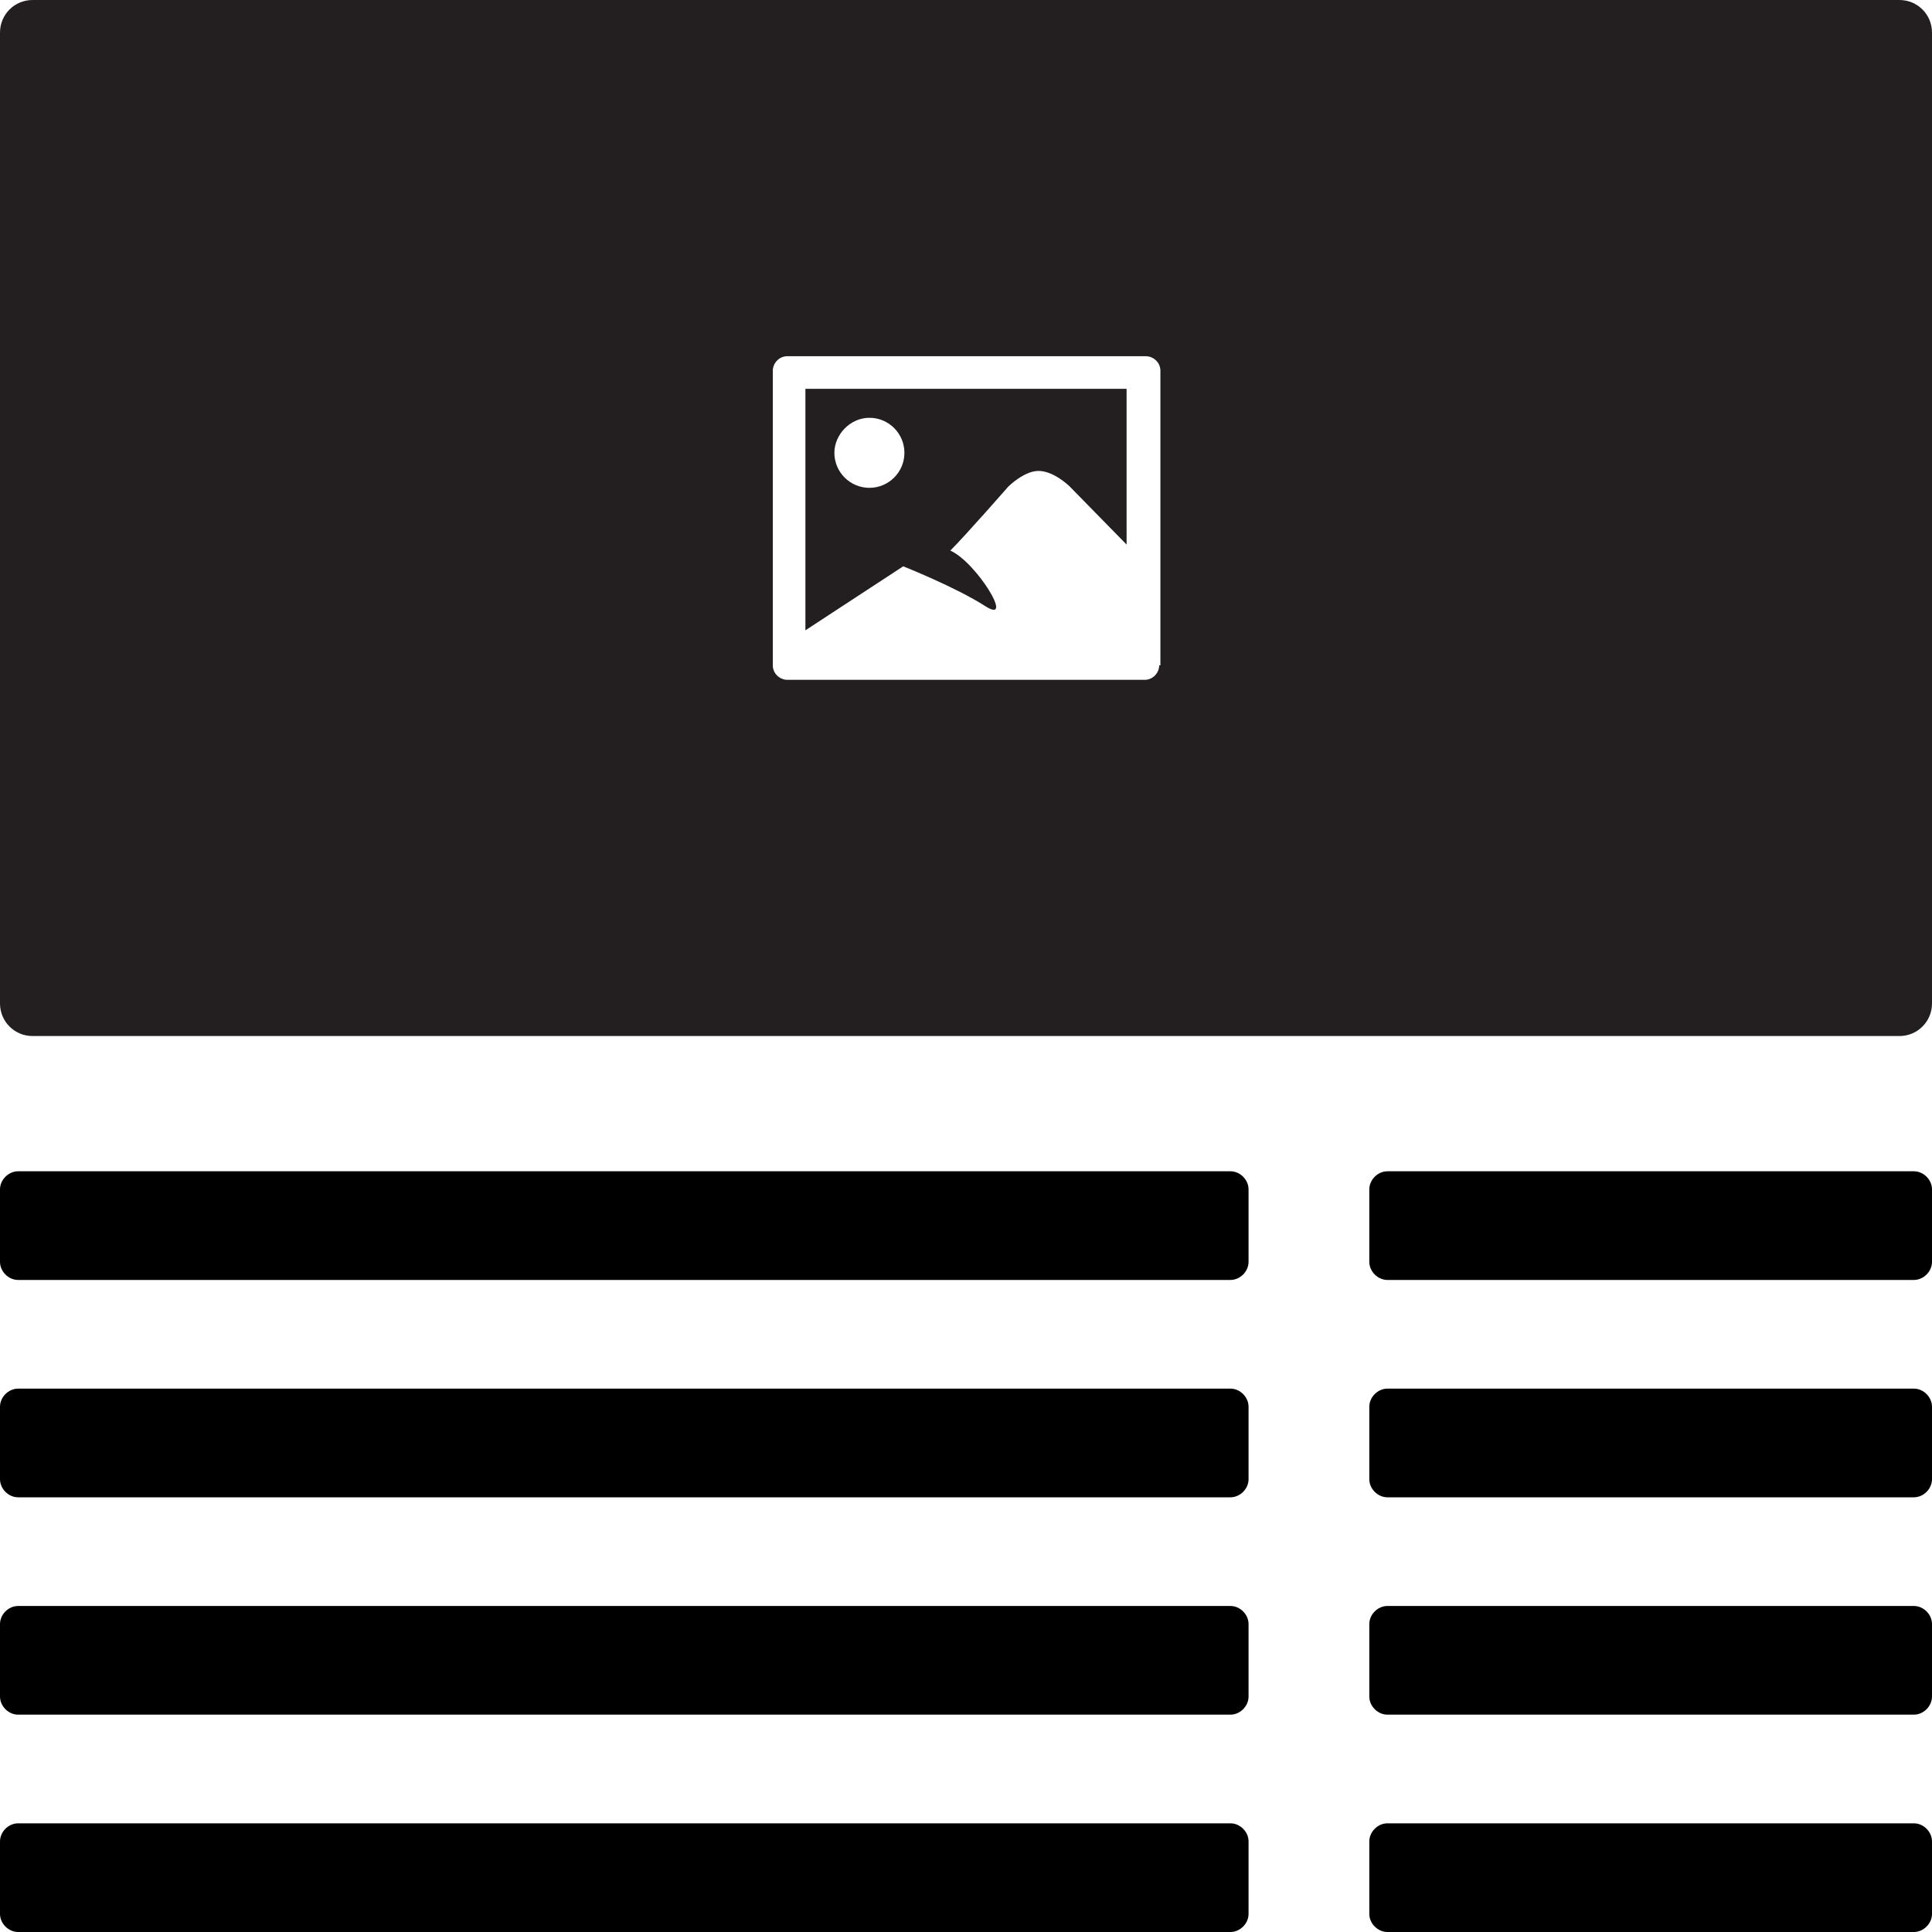 <?xml version="1.0" encoding="utf-8"?>
<!-- Generator: Adobe Illustrator 18.1.0, SVG Export Plug-In . SVG Version: 6.00 Build 0)  -->
<svg version="1.1" id="Layer_1" xmlns="http://www.w3.org/2000/svg" xmlns:xlink="http://www.w3.org/1999/xlink" x="0px" y="0px"
	 viewBox="0 0 160 160" enable-background="new 0 0 160 160" xml:space="preserve">
<g id="align-left_4_">
	<path fill-rule="evenodd" clip-rule="evenodd" d="M103.4,140.5c0,0.8-0.7,1.5-1.5,1.5H1.5c-0.8,0-1.5-0.7-1.5-1.5v-6
		c0-0.8,0.7-1.5,1.5-1.5h100.4c0.8,0,1.5,0.7,1.5,1.5V140.5z M103.4,116.5c0-0.8-0.7-1.5-1.5-1.5H1.5c-0.8,0-1.5,0.7-1.5,1.5v6
		c0,0.8,0.7,1.5,1.5,1.5h100.4c0.8,0,1.5-0.7,1.5-1.5V116.5z M103.4,98.5c0-0.8-0.7-1.5-1.5-1.5H1.5C0.7,97,0,97.7,0,98.5v6
		c0,0.8,0.7,1.5,1.5,1.5h100.4c0.8,0,1.5-0.7,1.5-1.5V98.5z M103.4,152.5c0-0.8-0.7-1.5-1.5-1.5H1.5c-0.8,0-1.5,0.7-1.5,1.5v6
		c0,0.8,0.7,1.5,1.5,1.5h100.4c0.8,0,1.5-0.7,1.5-1.5V152.5z"/>
</g>
<g id="align-left_5_">
	<path fill-rule="evenodd" clip-rule="evenodd" d="M160,140.5c0,0.8-0.7,1.5-1.5,1.5h-43.6c-0.8,0-1.5-0.7-1.5-1.5v-6
		c0-0.8,0.7-1.5,1.5-1.5h43.6c0.8,0,1.5,0.7,1.5,1.5V140.5z M160,116.5c0-0.8-0.7-1.5-1.5-1.5h-43.6c-0.8,0-1.5,0.7-1.5,1.5v6
		c0,0.8,0.7,1.5,1.5,1.5h43.6c0.8,0,1.5-0.7,1.5-1.5V116.5z M160,98.5c0-0.8-0.7-1.5-1.5-1.5h-43.6c-0.8,0-1.5,0.7-1.5,1.5v6
		c0,0.8,0.7,1.5,1.5,1.5h43.6c0.8,0,1.5-0.7,1.5-1.5V98.5z M160,152.5c0-0.8-0.7-1.5-1.5-1.5h-43.6c-0.8,0-1.5,0.7-1.5,1.5v6
		c0,0.8,0.7,1.5,1.5,1.5h43.6c0.8,0,1.5-0.7,1.5-1.5V152.5z"/>
</g>
<g>
	<path fill="#231F20" d="M66.7,52.2l8.1-5.3c0,0,4.3,1.7,6.8,3.3c2.5,1.6-0.8-3.7-2.9-4.6c1.3-1.3,4.8-5.3,4.8-5.3s1.3-1.3,2.5-1.3
		c1.3,0,2.6,1.3,2.6,1.3l4.7,4.8V32.2H66.7V52.2z M72,34.6c1.6,0,2.9,1.3,2.9,2.9c0,1.6-1.3,2.9-2.9,2.9s-2.9-1.3-2.9-2.9
		C69.1,36,70.4,34.6,72,34.6z"/>
	<path fill="#231F20" d="M157.3,0H2.7C1.2,0,0,1.2,0,2.7v80.4c0,1.5,1.2,2.7,2.7,2.7h154.6c1.5,0,2.7-1.2,2.7-2.7V2.7
		C160,1.2,158.8,0,157.3,0z M96,55.1c0,0.6-0.5,1.2-1.2,1.2H65.2c-0.6,0-1.2-0.5-1.2-1.2V30.7c0-0.6,0.5-1.2,1.2-1.2h29.7
		c0.6,0,1.2,0.5,1.2,1.2V55.1z"/>
</g>
</svg>

